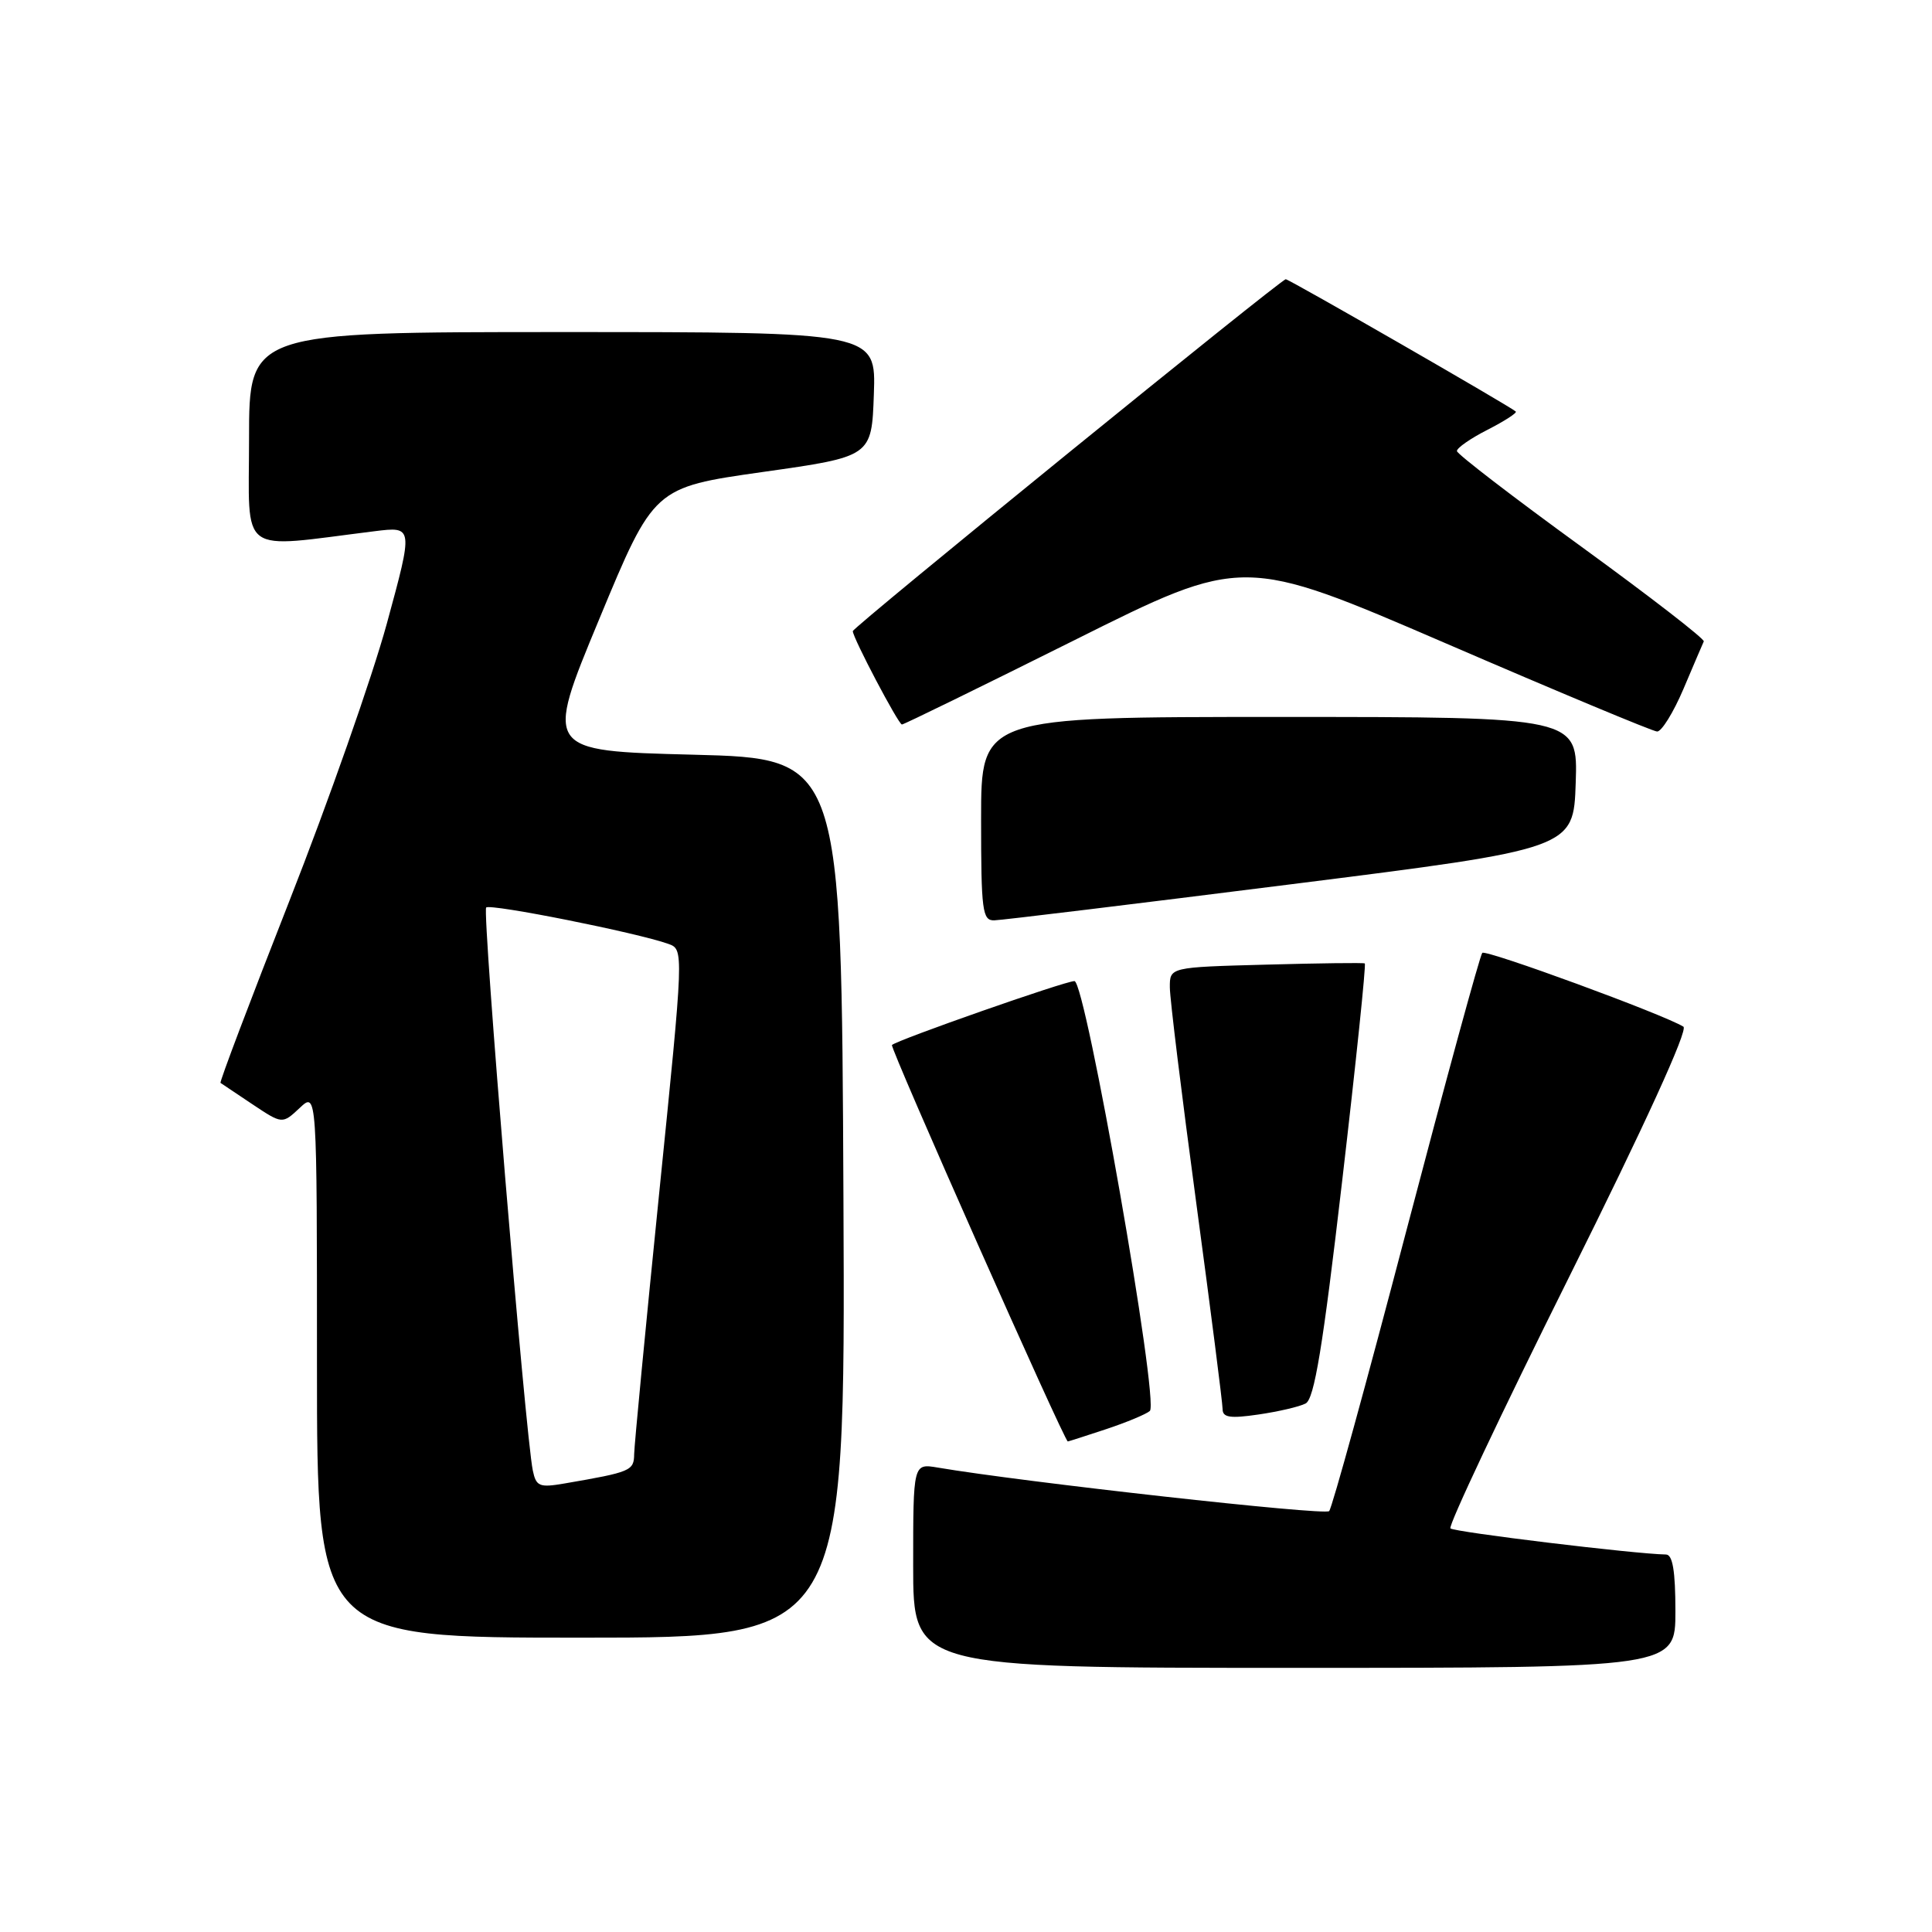 <?xml version="1.0" encoding="UTF-8" standalone="no"?>
<!DOCTYPE svg PUBLIC "-//W3C//DTD SVG 1.1//EN" "http://www.w3.org/Graphics/SVG/1.1/DTD/svg11.dtd" >
<svg xmlns="http://www.w3.org/2000/svg" xmlns:xlink="http://www.w3.org/1999/xlink" version="1.1" viewBox="0 0 256 256">
 <g >
 <path fill="currentColor"
d=" M 222.00 213.50 C 222.00 208.18 221.64 205.99 220.75 205.98 C 216.68 205.92 192.68 203.01 192.19 202.52 C 191.87 202.20 198.92 187.26 207.86 169.32 C 217.92 149.13 223.72 136.44 223.06 136.04 C 220.43 134.41 196.89 125.78 196.41 126.26 C 196.11 126.56 191.58 143.16 186.33 163.15 C 181.09 183.14 176.50 199.83 176.12 200.23 C 175.55 200.84 135.62 196.39 124.25 194.46 C 121.00 193.91 121.00 193.91 121.00 207.45 C 121.00 221.00 121.00 221.00 171.50 221.00 C 222.00 221.00 222.00 221.00 222.00 213.50 Z  M 111.76 158.75 C 111.50 100.50 111.50 100.50 91.82 100.00 C 72.15 99.50 72.15 99.50 79.40 82.04 C 86.64 64.59 86.64 64.59 101.07 62.54 C 115.50 60.50 115.50 60.50 115.79 52.25 C 116.08 44.00 116.08 44.00 74.54 44.00 C 33.00 44.00 33.00 44.00 33.00 58.14 C 33.00 73.88 31.34 72.66 49.63 70.39 C 54.77 69.75 54.77 69.75 51.26 82.62 C 49.32 89.71 43.51 106.25 38.34 119.39 C 33.18 132.53 29.07 143.37 29.22 143.49 C 29.38 143.60 31.28 144.88 33.46 146.33 C 37.41 148.96 37.41 148.96 39.71 146.81 C 42.00 144.65 42.00 144.65 42.00 180.83 C 42.00 217.00 42.00 217.00 77.01 217.00 C 112.02 217.00 112.02 217.00 111.76 158.75 Z  M 146.57 189.37 C 149.28 188.47 151.89 187.38 152.36 186.96 C 153.64 185.80 143.84 130.00 142.37 130.00 C 141.12 130.00 118.87 137.80 118.19 138.47 C 117.88 138.79 141.04 191.00 141.49 191.00 C 141.58 191.00 143.86 190.27 146.57 189.37 Z  M 173.00 185.97 C 174.15 185.38 175.28 178.55 177.84 156.52 C 179.68 140.75 181.03 127.76 180.84 127.66 C 180.65 127.55 174.76 127.63 167.75 127.82 C 155.00 128.16 155.00 128.16 155.01 130.83 C 155.01 132.30 156.59 145.15 158.51 159.40 C 160.43 173.64 162.00 185.93 162.00 186.71 C 162.00 187.83 163.00 187.98 166.75 187.43 C 169.36 187.05 172.18 186.40 173.00 185.97 Z  M 171.00 117.18 C 208.50 112.46 208.50 112.46 208.79 103.73 C 209.08 95.00 209.08 95.00 169.54 95.00 C 130.00 95.00 130.00 95.00 130.00 108.50 C 130.00 120.71 130.17 122.00 131.75 121.95 C 132.71 121.93 150.38 119.78 171.00 117.18 Z  M 223.07 91.28 C 224.40 88.13 225.62 85.30 225.76 84.99 C 225.91 84.68 218.62 79.04 209.57 72.46 C 200.51 65.88 193.08 60.17 193.05 59.77 C 193.02 59.37 194.84 58.10 197.10 56.95 C 199.35 55.80 201.04 54.71 200.85 54.53 C 200.17 53.88 170.82 37.00 170.37 37.00 C 169.73 37.00 113.00 83.11 113.00 83.63 C 113.00 84.51 119.05 96.00 119.51 96.00 C 119.77 96.00 130.05 90.97 142.36 84.83 C 164.72 73.66 164.72 73.66 191.61 85.26 C 206.40 91.65 218.98 96.90 219.57 96.93 C 220.15 96.97 221.73 94.43 223.07 91.28 Z  M 70.60 194.85 C 69.62 190.13 63.87 120.79 64.42 120.25 C 64.96 119.71 84.44 123.59 88.56 125.07 C 90.62 125.81 90.62 125.81 87.34 158.15 C 85.54 175.94 84.05 191.48 84.03 192.67 C 84.00 194.89 83.62 195.05 74.79 196.57 C 71.47 197.14 71.04 196.96 70.60 194.85 Z "/>
</g>
</svg>